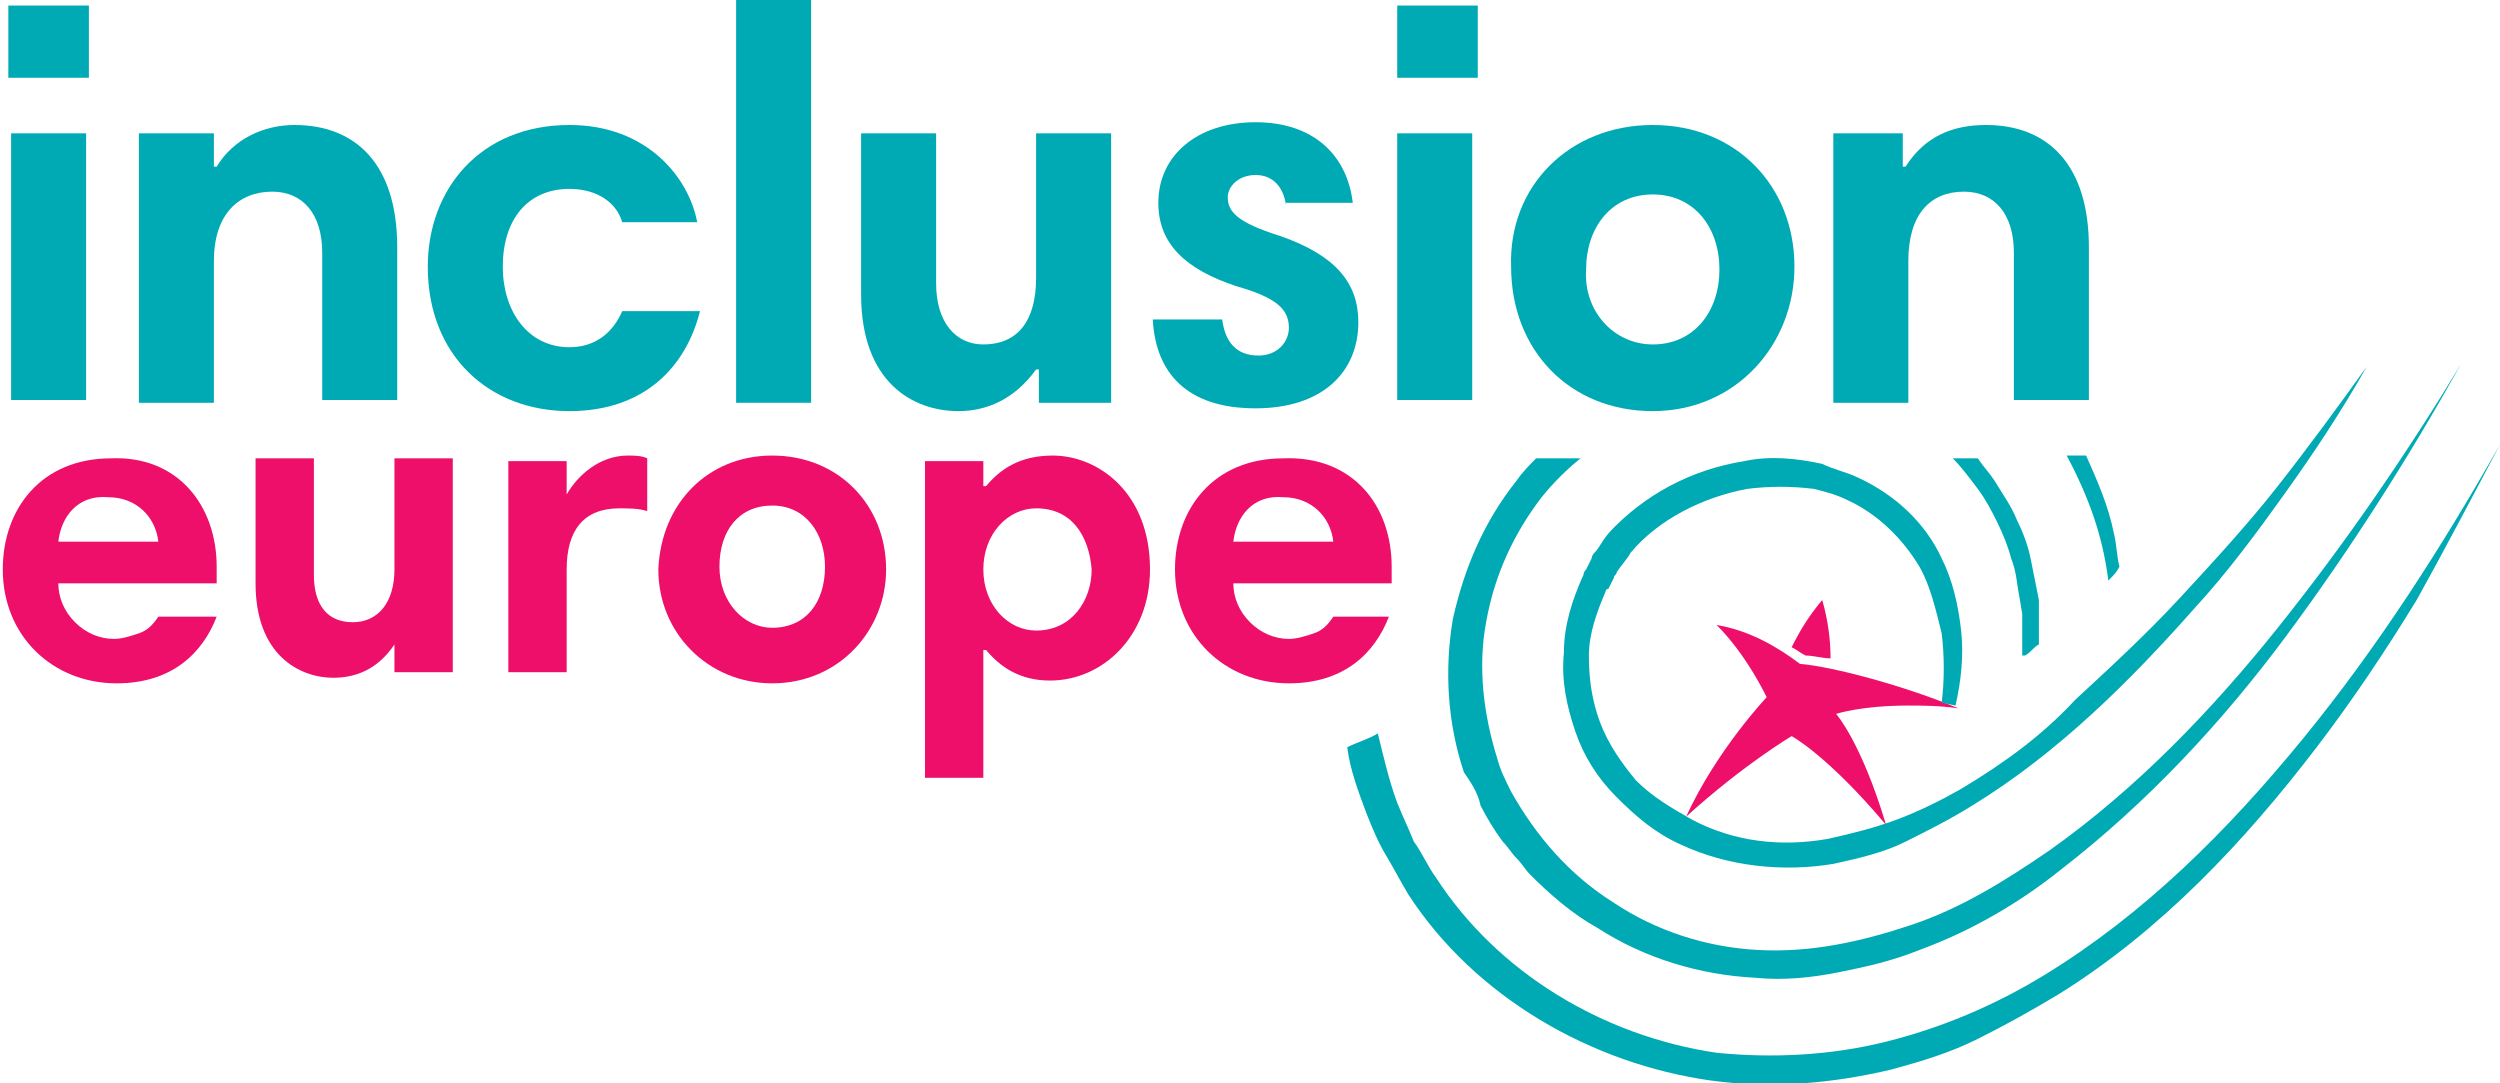 <?xml version="1.0" encoding="utf-8"?>
<!-- Generator: Adobe Illustrator 27.8.1, SVG Export Plug-In . SVG Version: 6.00 Build 0)  -->
<svg version="1.1" id="Layer_1" xmlns="http://www.w3.org/2000/svg" xmlns:xlink="http://www.w3.org/1999/xlink" x="0px" y="0px"
	 viewBox="0 0 90 39" style="enable-background:new 0 0 90 39;" xml:space="preserve">
<style type="text/css">
	.st0{fill:#00AAB5;}
	.st1{fill:#ED0F69;}
</style>
<g id="IE_x5F_logo_x5F_original_1">
	<g id="Group">
		<g id="Group_2">
			<path id="Vector" class="st0" d="M0.3,0.2h2.9v2.6H0.3V0.2z M0.4,4.8h2.7v9.6H0.4V4.8z"/>
			<path id="Vector_2" class="st0" d="M5,4.8h2.7V6h0.1C8.4,5,9.5,4.5,10.6,4.5c2.2,0,3.7,1.4,3.7,4.4v5.5h-2.7V9.1
				c0-1.4-0.7-2.2-1.8-2.2c-1.2,0-2.1,0.8-2.1,2.5v5.1H5V4.8z"/>
			<path id="Vector_3" class="st0" d="M25.1,8h-2.7c-0.2-0.7-0.9-1.2-1.9-1.2c-1.5,0-2.4,1.1-2.4,2.8c0,1.6,0.9,2.9,2.4,2.9
				c1,0,1.6-0.6,1.9-1.3h2.8c-0.5,2-2,3.6-4.7,3.6c-2.9,0-5.1-2-5.1-5.2c0-2.8,1.9-5.1,5.1-5.1C23.3,4.5,24.8,6.4,25.1,8z"/>
			<path id="Vector_4" class="st0" d="M26.5,0h2.7v14.5h-2.7V0z"/>
			<path id="Vector_5" class="st0" d="M40.1,14.5h-2.7v-1.2h-0.1c-0.8,1.1-1.8,1.5-2.8,1.5c-1.6,0-3.5-1-3.5-4.2V4.8h2.7v5.4
				c0,1.4,0.7,2.2,1.7,2.2c1.2,0,1.9-0.8,1.9-2.4V4.8h2.7V14.5z"/>
			<path id="Vector_6" class="st0" d="M46.3,7.4c-0.1-0.7-0.5-1.1-1.1-1.1c-0.6,0-1,0.4-1,0.8c0,0.5,0.3,0.9,1.9,1.4
				c2,0.7,2.8,1.7,2.8,3.1c0,1.8-1.3,3.1-3.7,3.1c-2.5,0-3.6-1.3-3.7-3.2H44c0.1,0.8,0.5,1.3,1.3,1.3c0.7,0,1.1-0.5,1.1-1
				c0-0.7-0.5-1.1-1.9-1.5c-1.8-0.6-2.8-1.5-2.8-3c0-1.7,1.4-2.9,3.5-2.9c2.1,0,3.3,1.2,3.5,2.9H46.3z"/>
			<path id="Vector_7" class="st0" d="M50.3,0.2h2.9v2.6h-2.9V0.2z M50.3,4.8H53v9.6h-2.7L50.3,4.8z"/>
			<path id="Vector_8" class="st0" d="M59.5,4.5c3,0,5.1,2.2,5.1,5.1c0,2.8-2.1,5.2-5.1,5.2c-3,0-5.1-2.2-5.1-5.2
				C54.3,6.7,56.5,4.5,59.5,4.5z M59.5,12.4c1.5,0,2.4-1.2,2.4-2.7c0-1.5-0.9-2.7-2.4-2.7c-1.5,0-2.4,1.2-2.4,2.7
				C57,11.2,58.1,12.4,59.5,12.4z"/>
			<path id="Vector_9" class="st0" d="M65.8,4.8h2.7V6h0.1c0.7-1.1,1.7-1.5,2.9-1.5c2.2,0,3.7,1.4,3.7,4.4v5.5h-2.7V9.1
				c0-1.4-0.7-2.2-1.8-2.2c-1.2,0-2,0.8-2,2.5v5.1h-2.7V4.8z"/>
		</g>
		<g id="Group_3">
			<path id="Vector_10" class="st1" d="M7.8,20.4c0,0.2,0,0.4,0,0.6H2.1c0,0.5,0.2,1,0.6,1.4c0.4,0.4,0.9,0.6,1.4,0.6
				c0.3,0,0.6-0.1,0.9-0.2c0.3-0.1,0.5-0.3,0.7-0.6h2.1c-0.5,1.3-1.6,2.4-3.6,2.4c-2.3,0-4.1-1.7-4.1-4.1c0-2.2,1.4-4,3.9-4
				C6.4,16.4,7.8,18.2,7.8,20.4z M2.1,19.5h3.6c-0.1-0.9-0.8-1.6-1.8-1.6C2.8,17.8,2.2,18.6,2.1,19.5z"/>
			<path id="Vector_11" class="st1" d="M16.3,24.2h-2.1v-1h0c-0.6,0.9-1.4,1.2-2.2,1.2c-1.2,0-2.8-0.8-2.8-3.4v-4.5h2.1v4.2
				c0,1.1,0.5,1.7,1.4,1.7c0.9,0,1.5-0.7,1.5-1.9v-4h2.1L16.3,24.2z"/>
			<path id="Vector_12" class="st1" d="M23.3,18.4c-0.3-0.1-0.7-0.1-1-0.1c-1.3,0-1.9,0.8-1.9,2.2v3.7h-2.1v-7.6h2.1v1.2h0
				c0.4-0.7,1.2-1.4,2.2-1.4c0.2,0,0.5,0,0.7,0.1V18.4z"/>
			<path id="Vector_13" class="st1" d="M27.8,16.4c2.4,0,4.1,1.8,4.1,4.1c0,2.2-1.7,4.1-4.1,4.1c-2.3,0-4.1-1.8-4.1-4.1
				C23.8,18.1,25.5,16.4,27.8,16.4z M27.8,22.6c1.2,0,1.9-0.9,1.9-2.2c0-1.2-0.7-2.2-1.9-2.2c-1.2,0-1.9,0.9-1.9,2.2
				C25.9,21.7,26.8,22.6,27.8,22.6L27.8,22.6z"/>
			<path id="Vector_14" class="st1" d="M33.3,16.6h2.1v0.9h0.1c0.5-0.6,1.2-1.1,2.4-1.1c1.6,0,3.5,1.3,3.5,4.1c0,2.4-1.7,4-3.6,4
				c-1.1,0-1.8-0.5-2.3-1.1h-0.1V28h-2.1V16.6z M37.3,18.3c-1,0-1.9,0.9-1.9,2.2c0,1.3,0.9,2.2,1.9,2.2c1.3,0,2-1.1,2-2.2
				C39.2,19.3,38.6,18.3,37.3,18.3L37.3,18.3z"/>
			<path id="Vector_15" class="st1" d="M50.1,20.4c0,0.2,0,0.4,0,0.6h-5.7c0,0.5,0.2,1,0.6,1.4c0.4,0.4,0.9,0.6,1.4,0.6
				c0.3,0,0.6-0.1,0.9-0.2c0.3-0.1,0.5-0.3,0.7-0.6H50c-0.5,1.3-1.6,2.4-3.6,2.4c-2.3,0-4.1-1.7-4.1-4.1c0-2.2,1.4-4,3.9-4
				C48.7,16.4,50.1,18.2,50.1,20.4z M44.4,19.5H48c-0.1-0.9-0.8-1.6-1.8-1.6C45.1,17.8,44.5,18.6,44.4,19.5z"/>
		</g>
		<g id="Group_4">
			<path id="Vector_16" class="st1" d="M67.9,29.7c-0.9-3-1.8-4-1.8-4s0.9-0.3,2.6-0.3c0.5,0,1.1,0,1.8,0.1
				c-1.9-0.8-4.5-1.5-5.7-1.6c-0.8-0.6-1.8-1.2-3-1.4c1.1,1.1,1.8,2.6,1.8,2.6s-1.8,1.9-2.9,4.3c2.1-1.9,3.8-2.9,3.8-2.9
				S65.8,27.2,67.9,29.7z"/>
			<path id="Vector_17" class="st1" d="M64.5,23.3c0.2,0.1,0.3,0.2,0.5,0.3c0.3,0,0.6,0.1,0.9,0.1c0-0.7-0.1-1.4-0.3-2.1
				C65.1,22.2,64.8,22.7,64.5,23.3z"/>
		</g>
		<g id="Group_5">
			<path id="Vector_18" class="st0" d="M70.3,16.5c0.3,0.3,0.6,0.7,0.9,1.1c0.3,0.4,0.5,0.8,0.7,1.2c0.2,0.4,0.4,0.9,0.5,1.3
				c0.2,0.5,0.2,0.9,0.3,1.4l0.1,0.6c0,0.2,0,0.4,0,0.6c0,0.3,0,0.6,0,0.9c0,0,0,0,0.1,0c0.2-0.1,0.3-0.3,0.5-0.4c0-0.1,0-0.3,0-0.4
				c0-0.2,0-0.4,0-0.6l0-0.6v0v0c-0.1-0.5-0.2-1-0.3-1.5c-0.1-0.5-0.3-1-0.5-1.4c-0.2-0.5-0.5-0.9-0.8-1.4c-0.2-0.3-0.4-0.5-0.6-0.8
				h-1.1L70.3,16.5z"/>
			<path id="Vector_19" class="st0" d="M52.8,27.6L52.8,27.6L52.8,27.6L52.8,27.6z"/>
			<path id="Vector_20" class="st0" d="M53.3,29L53.3,29c0.2,0.4,0.5,0.9,0.8,1.3c0.2,0.2,0.3,0.4,0.5,0.6c0.2,0.2,0.3,0.4,0.5,0.6
				c0.7,0.7,1.5,1.4,2.4,1.9c1.7,1.1,3.7,1.7,5.7,1.8c1,0.1,2,0,3-0.2c1-0.2,1.9-0.4,2.9-0.8c1.9-0.7,3.6-1.7,5.1-2.9
				c3.1-2.4,5.8-5.3,8.1-8.4c2.3-3.1,4.4-6.4,6.3-9.8c-2,3.3-4.2,6.5-6.6,9.5c-2.4,3-5.1,5.8-8.2,8c-1.6,1.1-3.2,2.1-5,2.7
				s-3.6,1-5.5,0.9c-1.9-0.1-3.7-0.7-5.2-1.7c-1.6-1-2.8-2.4-3.7-4c-0.2-0.4-0.4-0.8-0.5-1.2v0l0,0c-0.5-1.6-0.7-3.3-0.4-4.9
				c0.3-1.7,1-3.2,2-4.5c0.4-0.5,0.9-1,1.4-1.4h-1.6c-0.2,0.2-0.5,0.5-0.7,0.8c-1.2,1.5-1.9,3.2-2.3,5c-0.3,1.8-0.2,3.7,0.4,5.5
				C52.9,28.1,53.2,28.5,53.3,29L53.3,29z"/>
			<path id="Vector_21" class="st0" d="M82.9,26.6c-2.7,3.3-5.7,6.3-9.3,8.5c-1.8,1.1-3.7,1.9-5.7,2.4c-2,0.5-4.1,0.6-6.1,0.4
				c-4.1-0.6-7.9-2.9-10.1-6.3c-0.3-0.4-0.5-0.9-0.8-1.3c-0.2-0.5-0.4-0.9-0.6-1.4c-0.3-0.8-0.5-1.7-0.7-2.5
				c-0.3,0.2-0.7,0.3-1.1,0.5c0.1,0.8,0.4,1.6,0.7,2.4c0.2,0.5,0.4,1,0.7,1.5c0.3,0.5,0.5,0.9,0.8,1.4c2.4,3.7,6.6,6.1,10.9,6.7
				c2.2,0.3,4.4,0.1,6.5-0.4c1.1-0.3,2.1-0.6,3.1-1.1c1-0.5,1.9-1,2.9-1.6c3.7-2.3,6.7-5.5,9.3-8.9c1.3-1.7,2.5-3.5,3.6-5.3
				C88,19.8,89,17.9,90,16C87.9,19.7,85.6,23.3,82.9,26.6z"/>
			<path id="Vector_22" class="st0" d="M70.6,28.4c-0.7,0.4-1.5,0.8-2.3,1.1c-0.8,0.3-1.6,0.5-2.5,0.7c-1.7,0.3-3.4,0.1-4.9-0.7
				c-0.7-0.4-1.4-0.8-2-1.4c-0.5-0.6-1-1.3-1.3-2.1c-0.3-0.8-0.4-1.6-0.4-2.4c0-0.8,0.3-1.6,0.6-2.3l0,0l0,0c0,0,0-0.1,0.1-0.1
				l0.1-0.2l0.1-0.2c0-0.1,0.1-0.1,0.1-0.2l0,0c0.2-0.3,0.4-0.5,0.5-0.7l0,0l0,0c1-1.2,2.6-2,4.2-2.3c0.8-0.1,1.6-0.1,2.4,0
				c0.4,0.1,0.8,0.2,1.2,0.4c1.1,0.5,2,1.4,2.6,2.4c0.4,0.7,0.6,1.6,0.8,2.4c0.1,0.8,0.1,1.7,0,2.5l0.5,0.1c0.2-0.9,0.3-1.8,0.2-2.7
				c-0.1-0.9-0.3-1.8-0.7-2.6c-0.6-1.3-1.7-2.3-3-2.9c-0.4-0.2-0.9-0.3-1.3-0.5c-0.9-0.2-1.9-0.3-2.8-0.1c-1.9,0.3-3.6,1.2-4.9,2.6
				l0.1-0.1c-0.3,0.3-0.4,0.6-0.6,0.8l0,0l0,0c-0.1,0.1-0.1,0.2-0.1,0.2l-0.1,0.2l-0.1,0.2c-0.1,0.1-0.1,0.2-0.1,0.3l0-0.1
				c-0.4,0.9-0.7,1.8-0.7,2.8c-0.1,1,0.1,1.9,0.4,2.8c0.3,0.9,0.8,1.7,1.5,2.4c0.7,0.7,1.4,1.3,2.3,1.7c1.7,0.8,3.7,1,5.5,0.7
				c0.9-0.2,1.8-0.4,2.6-0.8c0.8-0.4,1.6-0.8,2.4-1.3c3.1-1.9,5.7-4.5,8-7.1c1.2-1.3,2.3-2.8,3.3-4.2c1-1.4,2-2.9,2.9-4.5
				c-1,1.4-2.1,2.9-3.2,4.3c-1.1,1.4-2.3,2.7-3.5,4c-1.2,1.3-2.5,2.5-3.8,3.7C73.5,26.5,72.1,27.5,70.6,28.4z"/>
			<path id="Vector_23" class="st0" d="M74.4,16.4C74.4,16.4,74.4,16.4,74.4,16.4c0.8,1.5,1.3,2.9,1.5,4.5c0.2-0.2,0.3-0.3,0.4-0.5
				c-0.1-0.4-0.1-0.8-0.2-1.2c-0.2-1-0.6-1.9-1-2.8L74.4,16.4z"/>
		</g>
	</g>
</g>
</svg>

